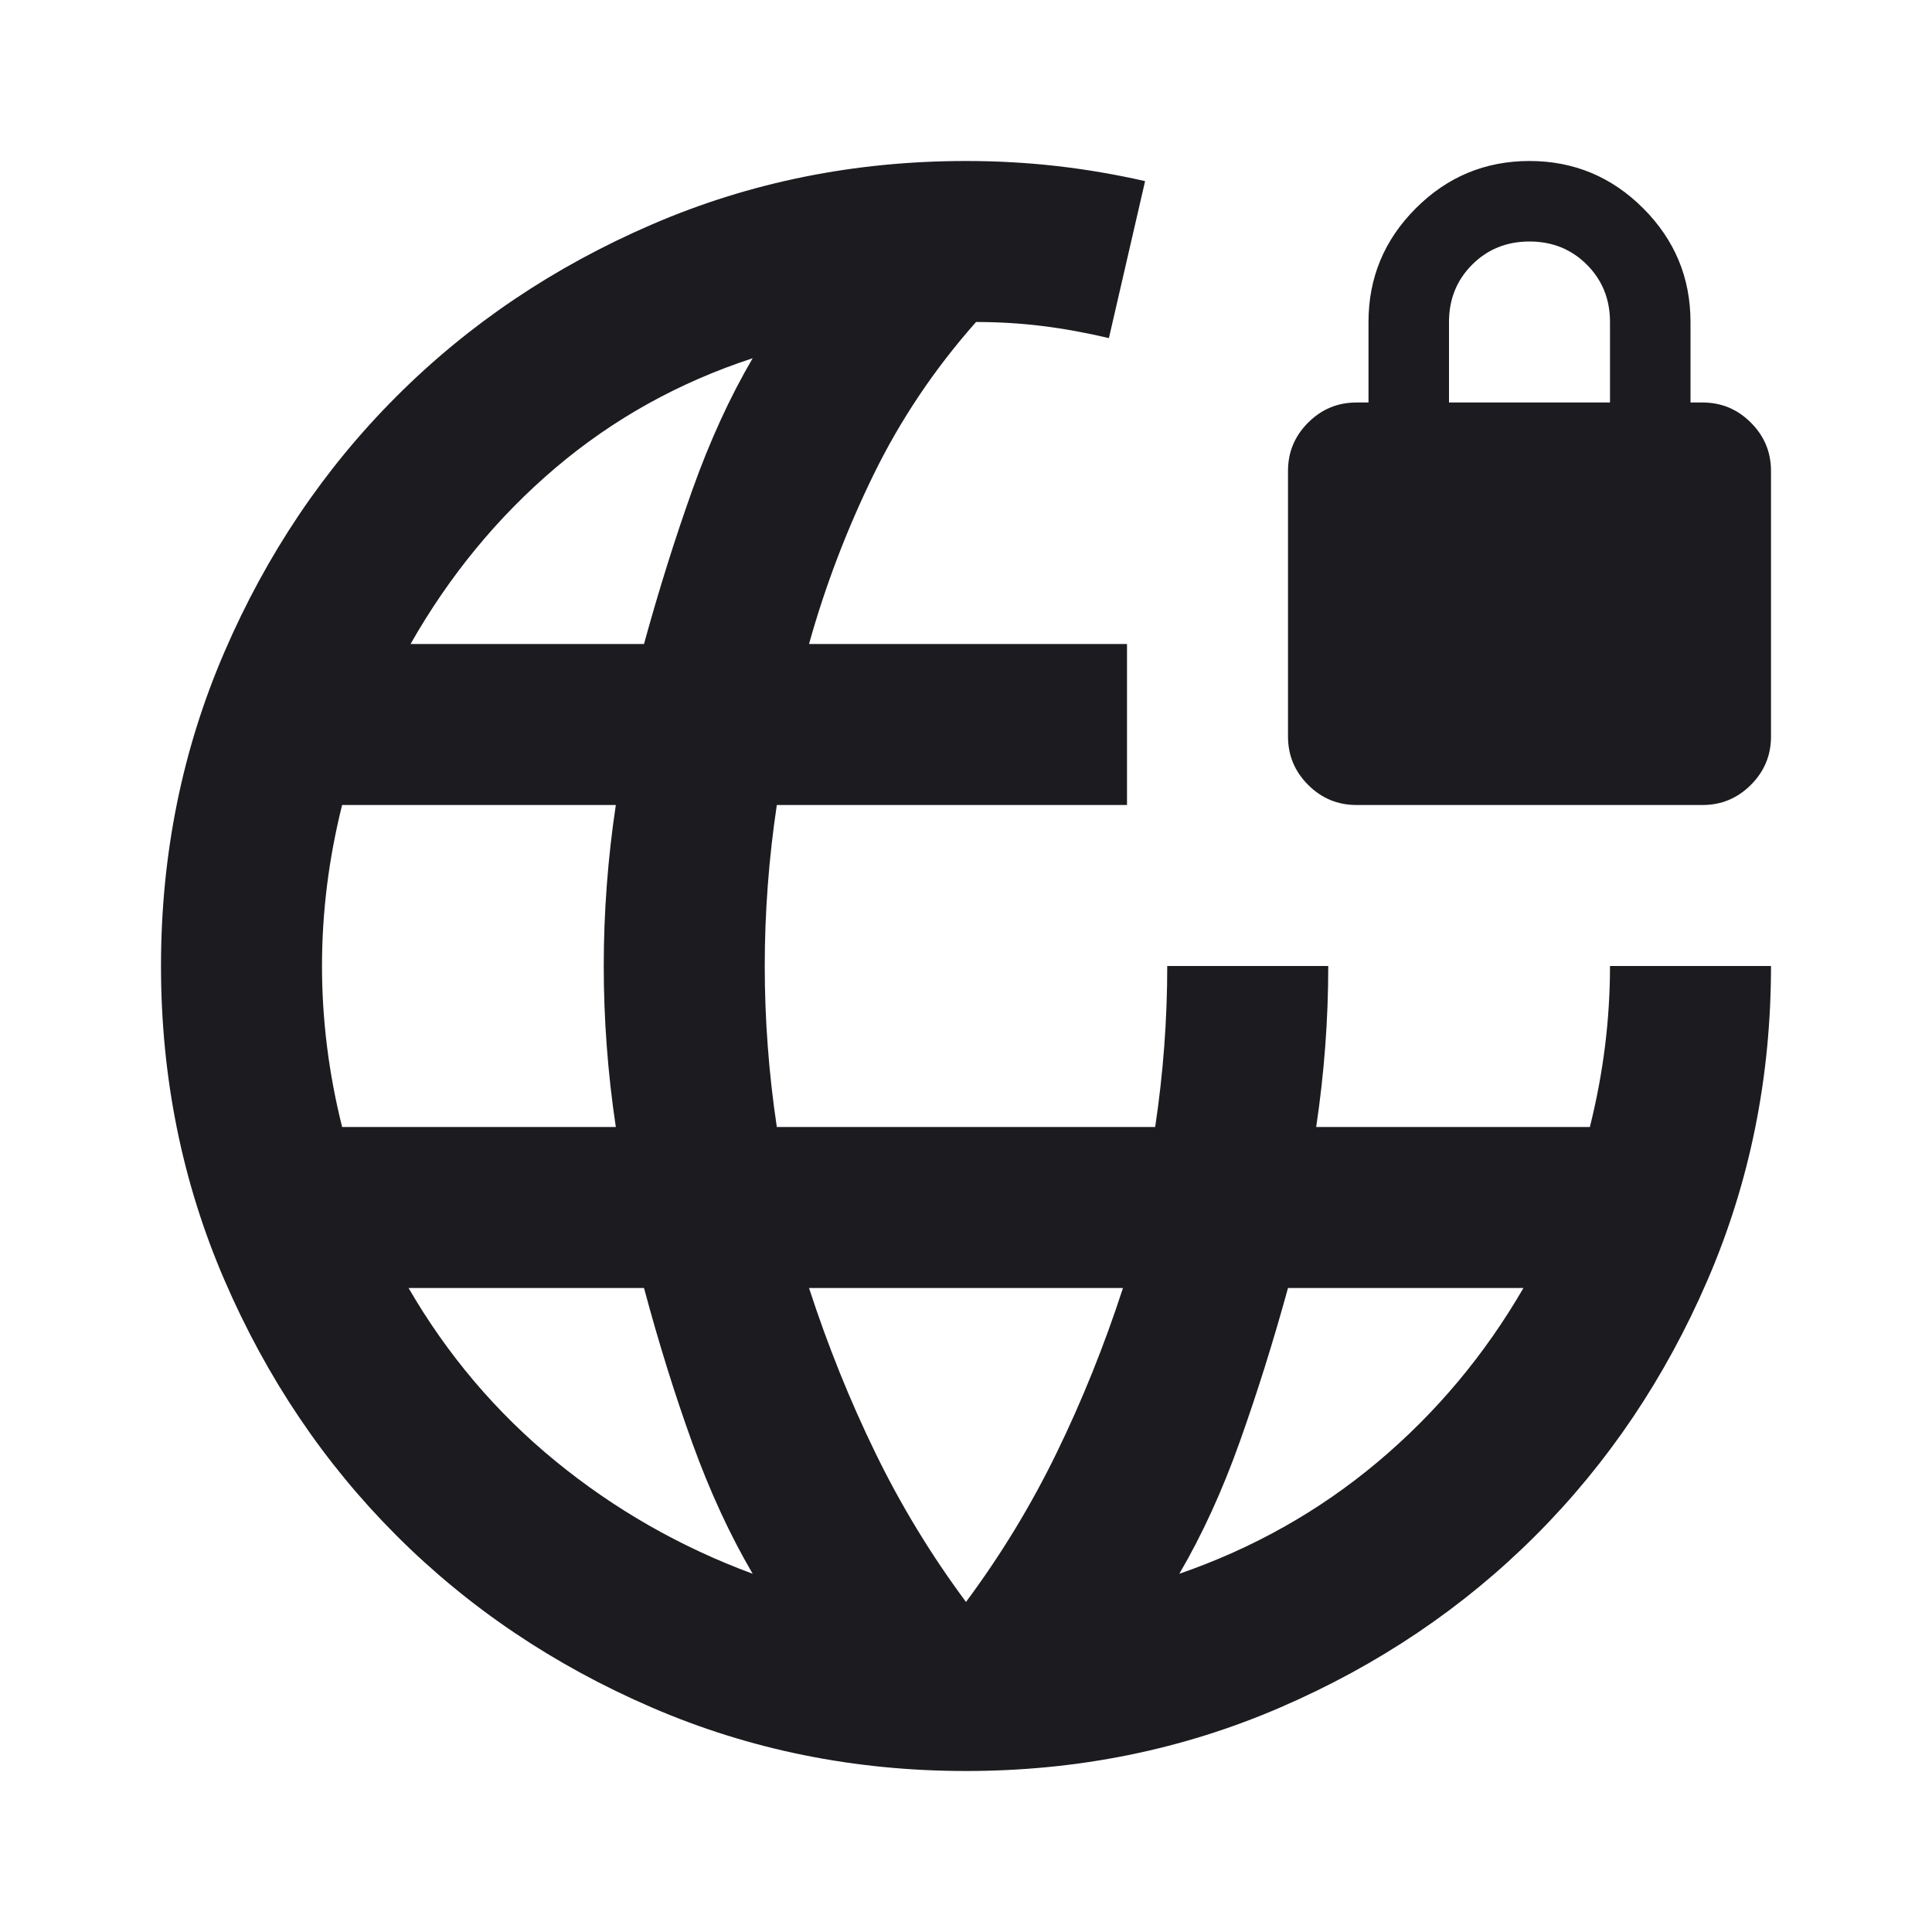 <svg width="60" height="60" viewBox="0 0 60 60" fill="none" xmlns="http://www.w3.org/2000/svg">
<mask id="mask0_3476_974" style="mask-type:alpha" maskUnits="userSpaceOnUse" x="0" y="0" width="60" height="60">
<rect width="60" height="60" fill="#D9D9D9"/>
</mask>
<g mask="url(#mask0_3476_974)">
<path d="M30 55C26.542 55 23.292 54.344 20.25 53.031C17.208 51.719 14.562 49.938 12.312 47.688C10.062 45.438 8.281 42.792 6.969 39.75C5.656 36.708 5 33.458 5 30C5 26.542 5.656 23.292 6.969 20.25C8.281 17.208 10.062 14.562 12.312 12.312C14.562 10.062 17.208 8.281 20.25 6.969C23.292 5.656 26.542 5 30 5C30.958 5 31.896 5.052 32.812 5.156C33.729 5.26 34.646 5.417 35.562 5.625L34.438 10.5C33.729 10.333 33.042 10.208 32.375 10.125C31.708 10.042 31.021 10 30.312 10C29.021 11.458 27.958 13.042 27.125 14.75C26.292 16.458 25.625 18.208 25.125 20H35V25H24.125C24 25.833 23.906 26.667 23.844 27.5C23.781 28.333 23.75 29.167 23.75 30C23.75 30.833 23.781 31.667 23.844 32.5C23.906 33.333 24 34.167 24.125 35H35.875C36 34.167 36.094 33.333 36.156 32.5C36.219 31.667 36.25 30.833 36.25 30H41.25C41.25 30.833 41.219 31.667 41.156 32.5C41.094 33.333 41 34.167 40.875 35H49.375C49.583 34.167 49.74 33.333 49.844 32.5C49.948 31.667 50 30.833 50 30H55C55 33.458 54.344 36.708 53.031 39.75C51.719 42.792 49.938 45.438 47.688 47.688C45.438 49.938 42.792 51.719 39.75 53.031C36.708 54.344 33.458 55 30 55ZM10.625 35H19.125C19 34.167 18.906 33.333 18.844 32.5C18.781 31.667 18.75 30.833 18.75 30C18.75 29.167 18.781 28.333 18.844 27.5C18.906 26.667 19 25.833 19.125 25H10.625C10.417 25.833 10.26 26.667 10.156 27.5C10.052 28.333 10 29.167 10 30C10 30.833 10.052 31.667 10.156 32.5C10.26 33.333 10.417 34.167 10.625 35ZM23.375 48.875C22.667 47.667 22.042 46.312 21.5 44.812C20.958 43.312 20.458 41.708 20 40H12.688C13.896 42.083 15.417 43.875 17.25 45.375C19.083 46.875 21.125 48.042 23.375 48.875ZM12.75 20H20C20.458 18.333 20.958 16.74 21.5 15.219C22.042 13.698 22.667 12.333 23.375 11.125C21.083 11.875 19.042 13.01 17.25 14.531C15.458 16.052 13.958 17.875 12.75 20ZM30 49.75C31.083 48.292 32.021 46.75 32.812 45.125C33.604 43.5 34.292 41.792 34.875 40H25.125C25.708 41.792 26.396 43.5 27.188 45.125C27.979 46.75 28.917 48.292 30 49.75ZM36.625 48.875C38.917 48.083 40.969 46.927 42.781 45.406C44.594 43.885 46.104 42.083 47.312 40H40C39.542 41.667 39.042 43.26 38.5 44.781C37.958 46.302 37.333 47.667 36.625 48.875ZM42.125 25C41.542 25 41.042 24.792 40.625 24.375C40.208 23.958 40 23.458 40 22.875V14.625C40 14.042 40.208 13.542 40.625 13.125C41.042 12.708 41.542 12.5 42.125 12.5H42.5V10C42.5 8.625 42.99 7.448 43.969 6.469C44.948 5.49 46.125 5 47.5 5C48.875 5 50.052 5.49 51.031 6.469C52.01 7.448 52.5 8.625 52.5 10V12.5H52.875C53.458 12.5 53.958 12.708 54.375 13.125C54.792 13.542 55 14.042 55 14.625V22.875C55 23.458 54.792 23.958 54.375 24.375C53.958 24.792 53.458 25 52.875 25H42.125ZM45 12.5H50V10C50 9.292 49.76 8.698 49.281 8.219C48.802 7.74 48.208 7.5 47.5 7.5C46.792 7.5 46.198 7.74 45.719 8.219C45.24 8.698 45 9.292 45 10V12.5Z" fill="#1C1B1F"/>
</g>
</svg>
